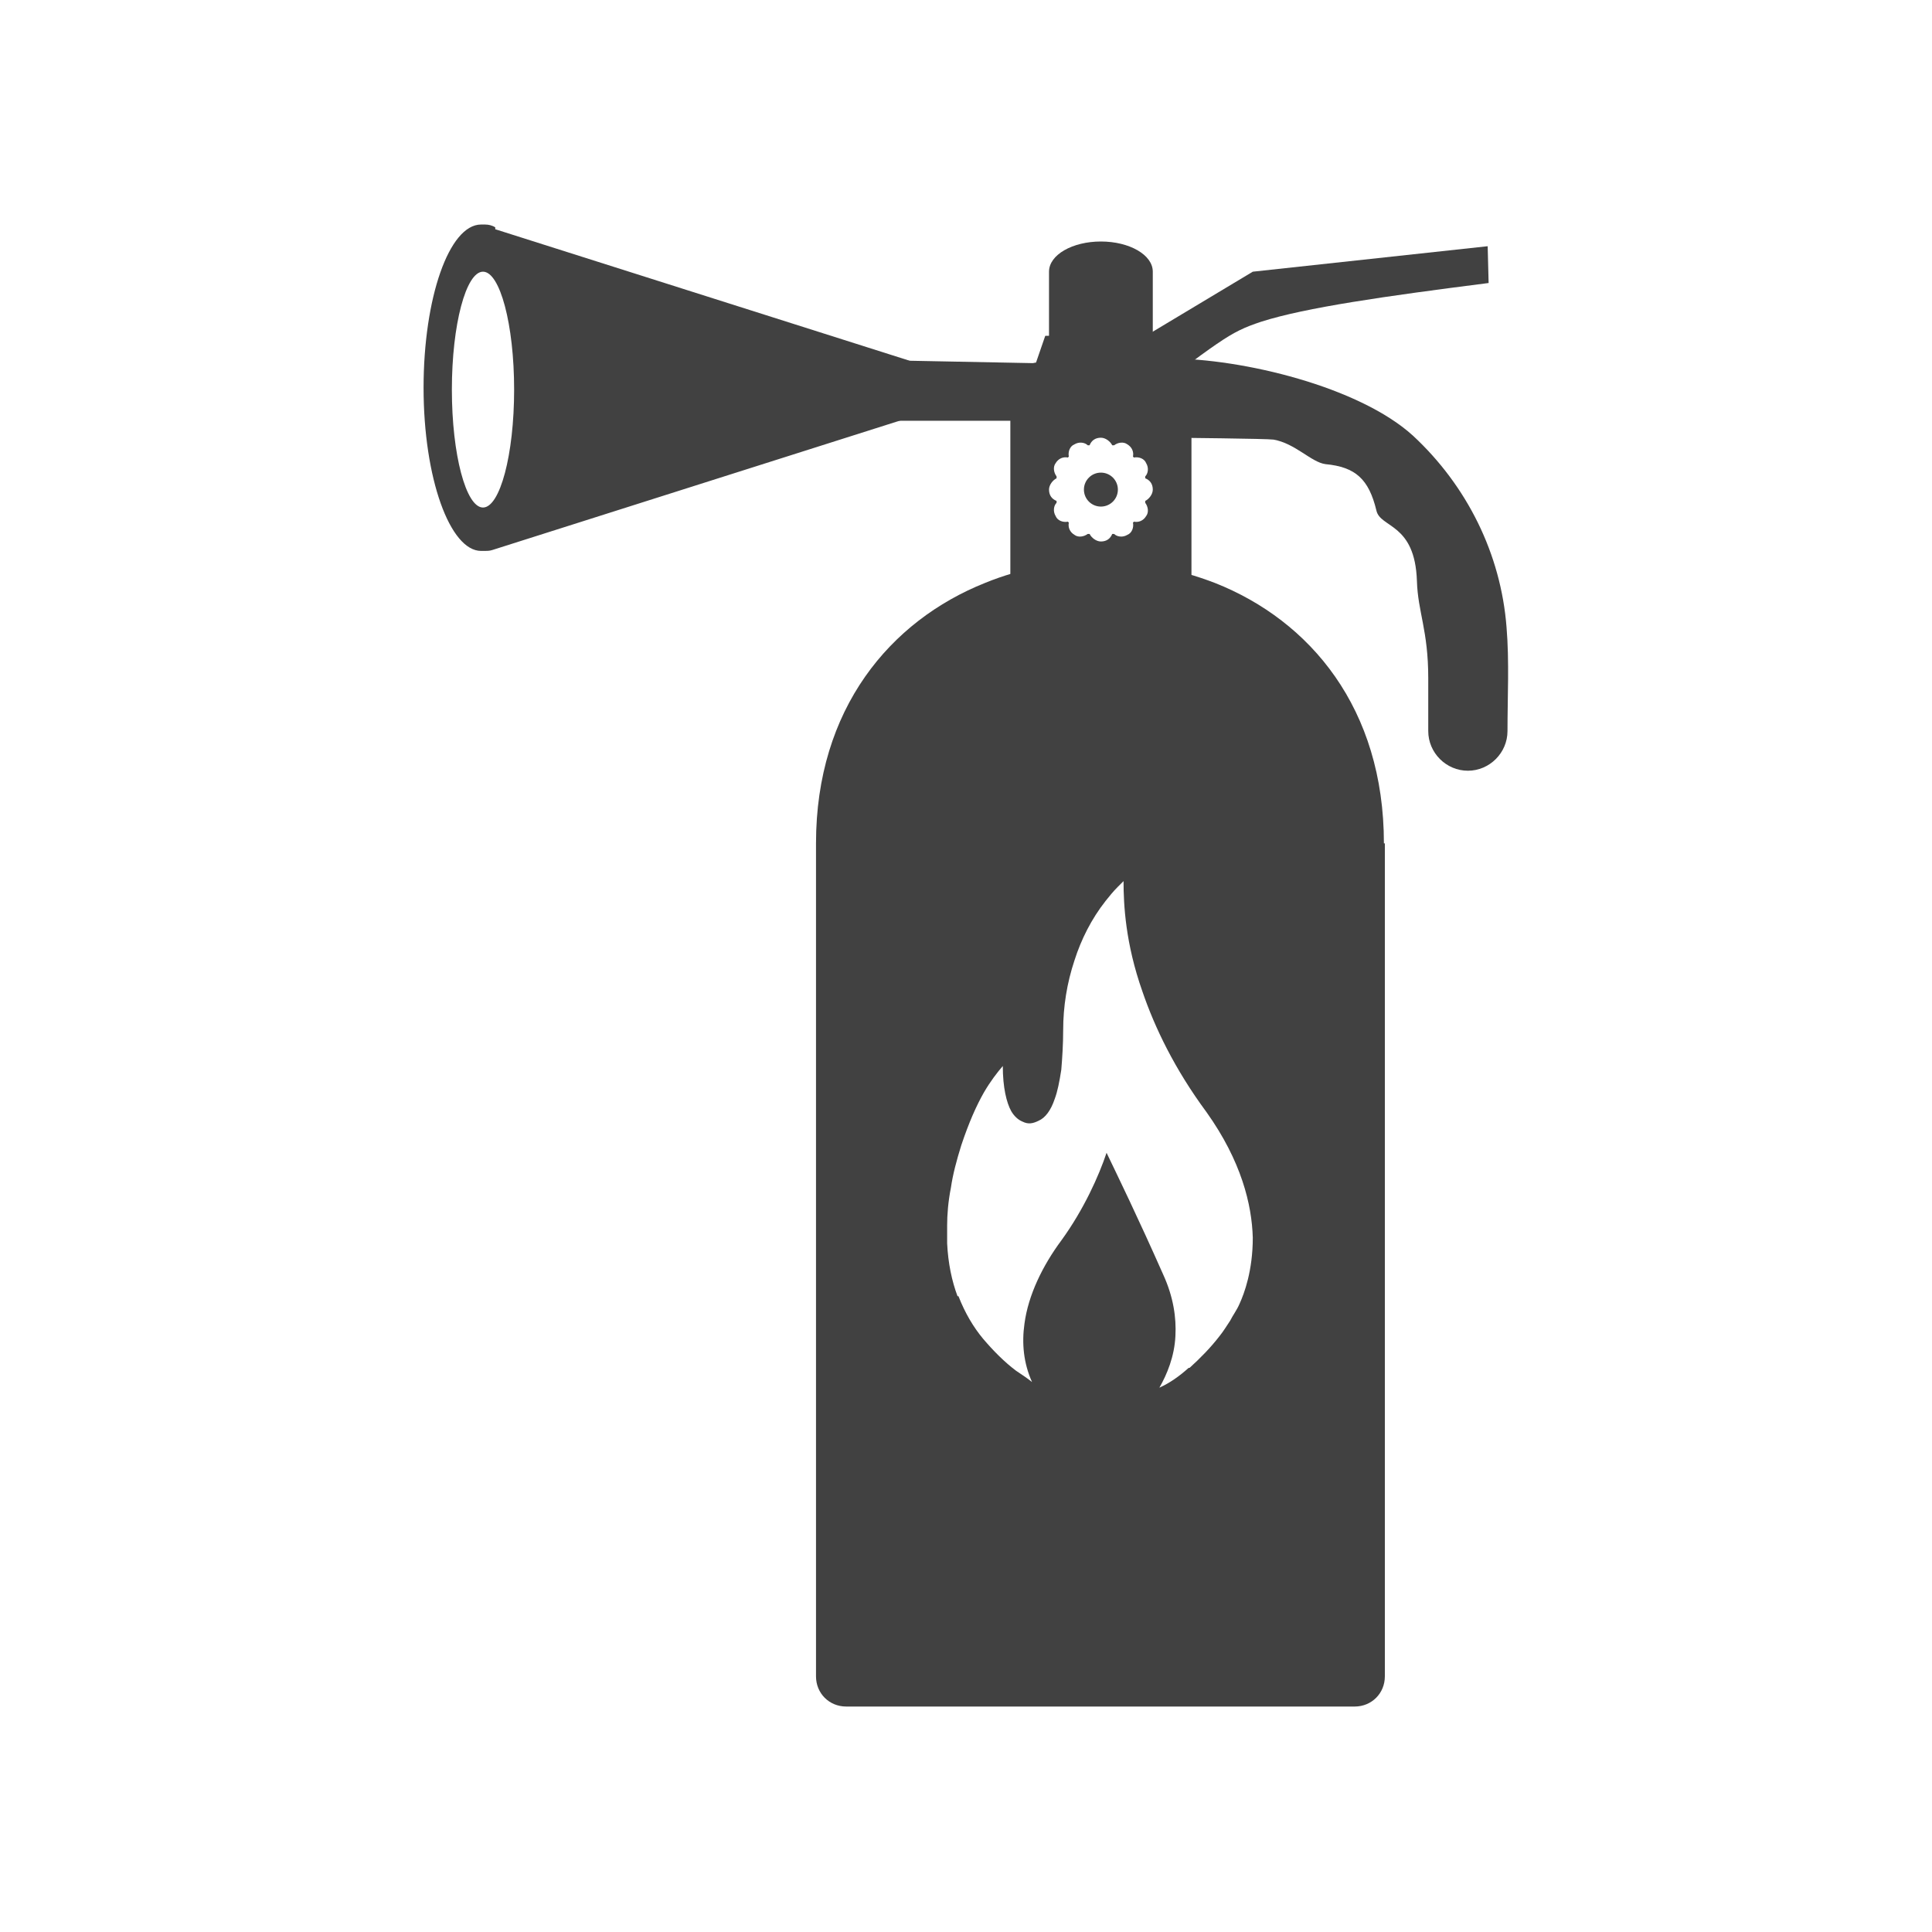 <svg xmlns="http://www.w3.org/2000/svg" xml:space="preserve" width="2048" height="2048" style="shape-rendering:geometricPrecision;text-rendering:geometricPrecision;image-rendering:optimizeQuality;fill-rule:evenodd;clip-rule:evenodd"><defs><style>.fil0,.fil1{fill:#414141}.fil0{fill-rule:nonzero}</style></defs><g id="Layer_x0020_1"><g id="_424298008"><path class="fil0" d="M1468 894v883c0 18-14 32-32 32H897c-18 0-32-14-32-32V894c0-143 79-236 179-276 39-16 80-23 122-23s83 8 122 23c101 40 179 133 179 276zm-452 480c7 18 16 33 26 45 11 13 23 25 35 34 6 4 12 8 17 12-9-20-11-41-8-62 4-30 19-61 39-88 24-33 40-69 48-93 12 25 33 68 60 129 11 24 14 46 13 65-1 22-9 41-17 55 11-5 21-12 31-21h1c11-10 22-21 32-34 4-5 7-10 11-16 3-6 7-11 10-18 5-11 14-35 14-70-1-35-12-81-49-133-34-46-55-90-68-128-18-51-20-92-20-117l-6 6c-5 5-9 10-13 15-15 19-26 41-33 63-8 24-12 49-12 74 0 15-1 30-2 42-2 13-4 23-7 31-4 12-10 20-17 23-6 3-11 4-17 1-5-2-9-6-12-11-5-9-9-25-9-48-6 7-13 16-20 28-8 14-16 32-24 56-5 16-9 31-11 45-3 15-4 29-4 40v19c1 21 5 40 11 56z"/><path class="fil1" d="M1103 384h128c18 0 32 14 32 32v210c0 18-14 32-32 32h-128c-18 0-32-14-32-32V416c0-18 14-32 32-32zm76 88h2c4-3 10-4 14-1 5 3 7 8 6 13l1 1c5-1 11 1 13 6 3 5 2 11-1 14v2c5 2 8 6 8 12 0 5-4 10-8 12v2c3 4 4 10 1 14-3 5-8 7-13 6l-1 1c1 5-1 11-6 13-5 3-11 2-14-1h-2c-2 5-6 8-12 8-5 0-10-4-12-8h-2c-4 3-10 4-14 1-5-3-7-8-6-13l-1-1c-5 1-11-1-13-6-3-5-2-11 1-14v-2c-5-2-8-6-8-12 0-5 4-10 8-12v-2c-3-4-4-10-1-14 3-5 8-7 13-6l1-1c-1-5 1-11 6-13 5-3 11-2 14 1h2c2-5 6-8 12-8 5 0 10 4 12 8zM525 243l438 139c17 5 26 23 21 40-3 10-11 18-21 21L522 583c-3 1-6 1-8 1h-4c-33 0-61-77-61-173 0-95 27-173 61-173h4c4 0 8 1 11 3zm-13 45c18 0 33 56 33 125s-15 125-33 125-33-56-33-125 15-125 33-125z"/><path class="fil0" d="M1222 416c0 18-25 32-55 32s-55-14-55-32V288c0-18 25-32 55-32s55 14 55 32v128z"/><path class="fil0" d="M944 446c-18 0-32-14-32-32s14-32 32-32l154 3 10-29 110-2 110-66 249-27 1 39c-110 14-194 26-241 41-36 12-40 18-151 100-5 3-11 5-18 5H944z"/><path class="fil1" d="M1239 464c-23 0 8-19 8-42s-31-42-8-42c78 0 202 30 259 82 57 53 93 125 99 203 3 36 1 74 1 110 0 23-19 42-42 42s-42-19-42-42v-56c0-51-11-70-12-103-2-62-39-56-43-75-8-33-22-46-54-49-15-2-32-22-55-26-6-1-103-2-112-2z"/><circle class="fil1" cx="1167" cy="519" r="18"/></g></g><path style="fill:none" d="M0 0h2048v2048H0z"/></svg>